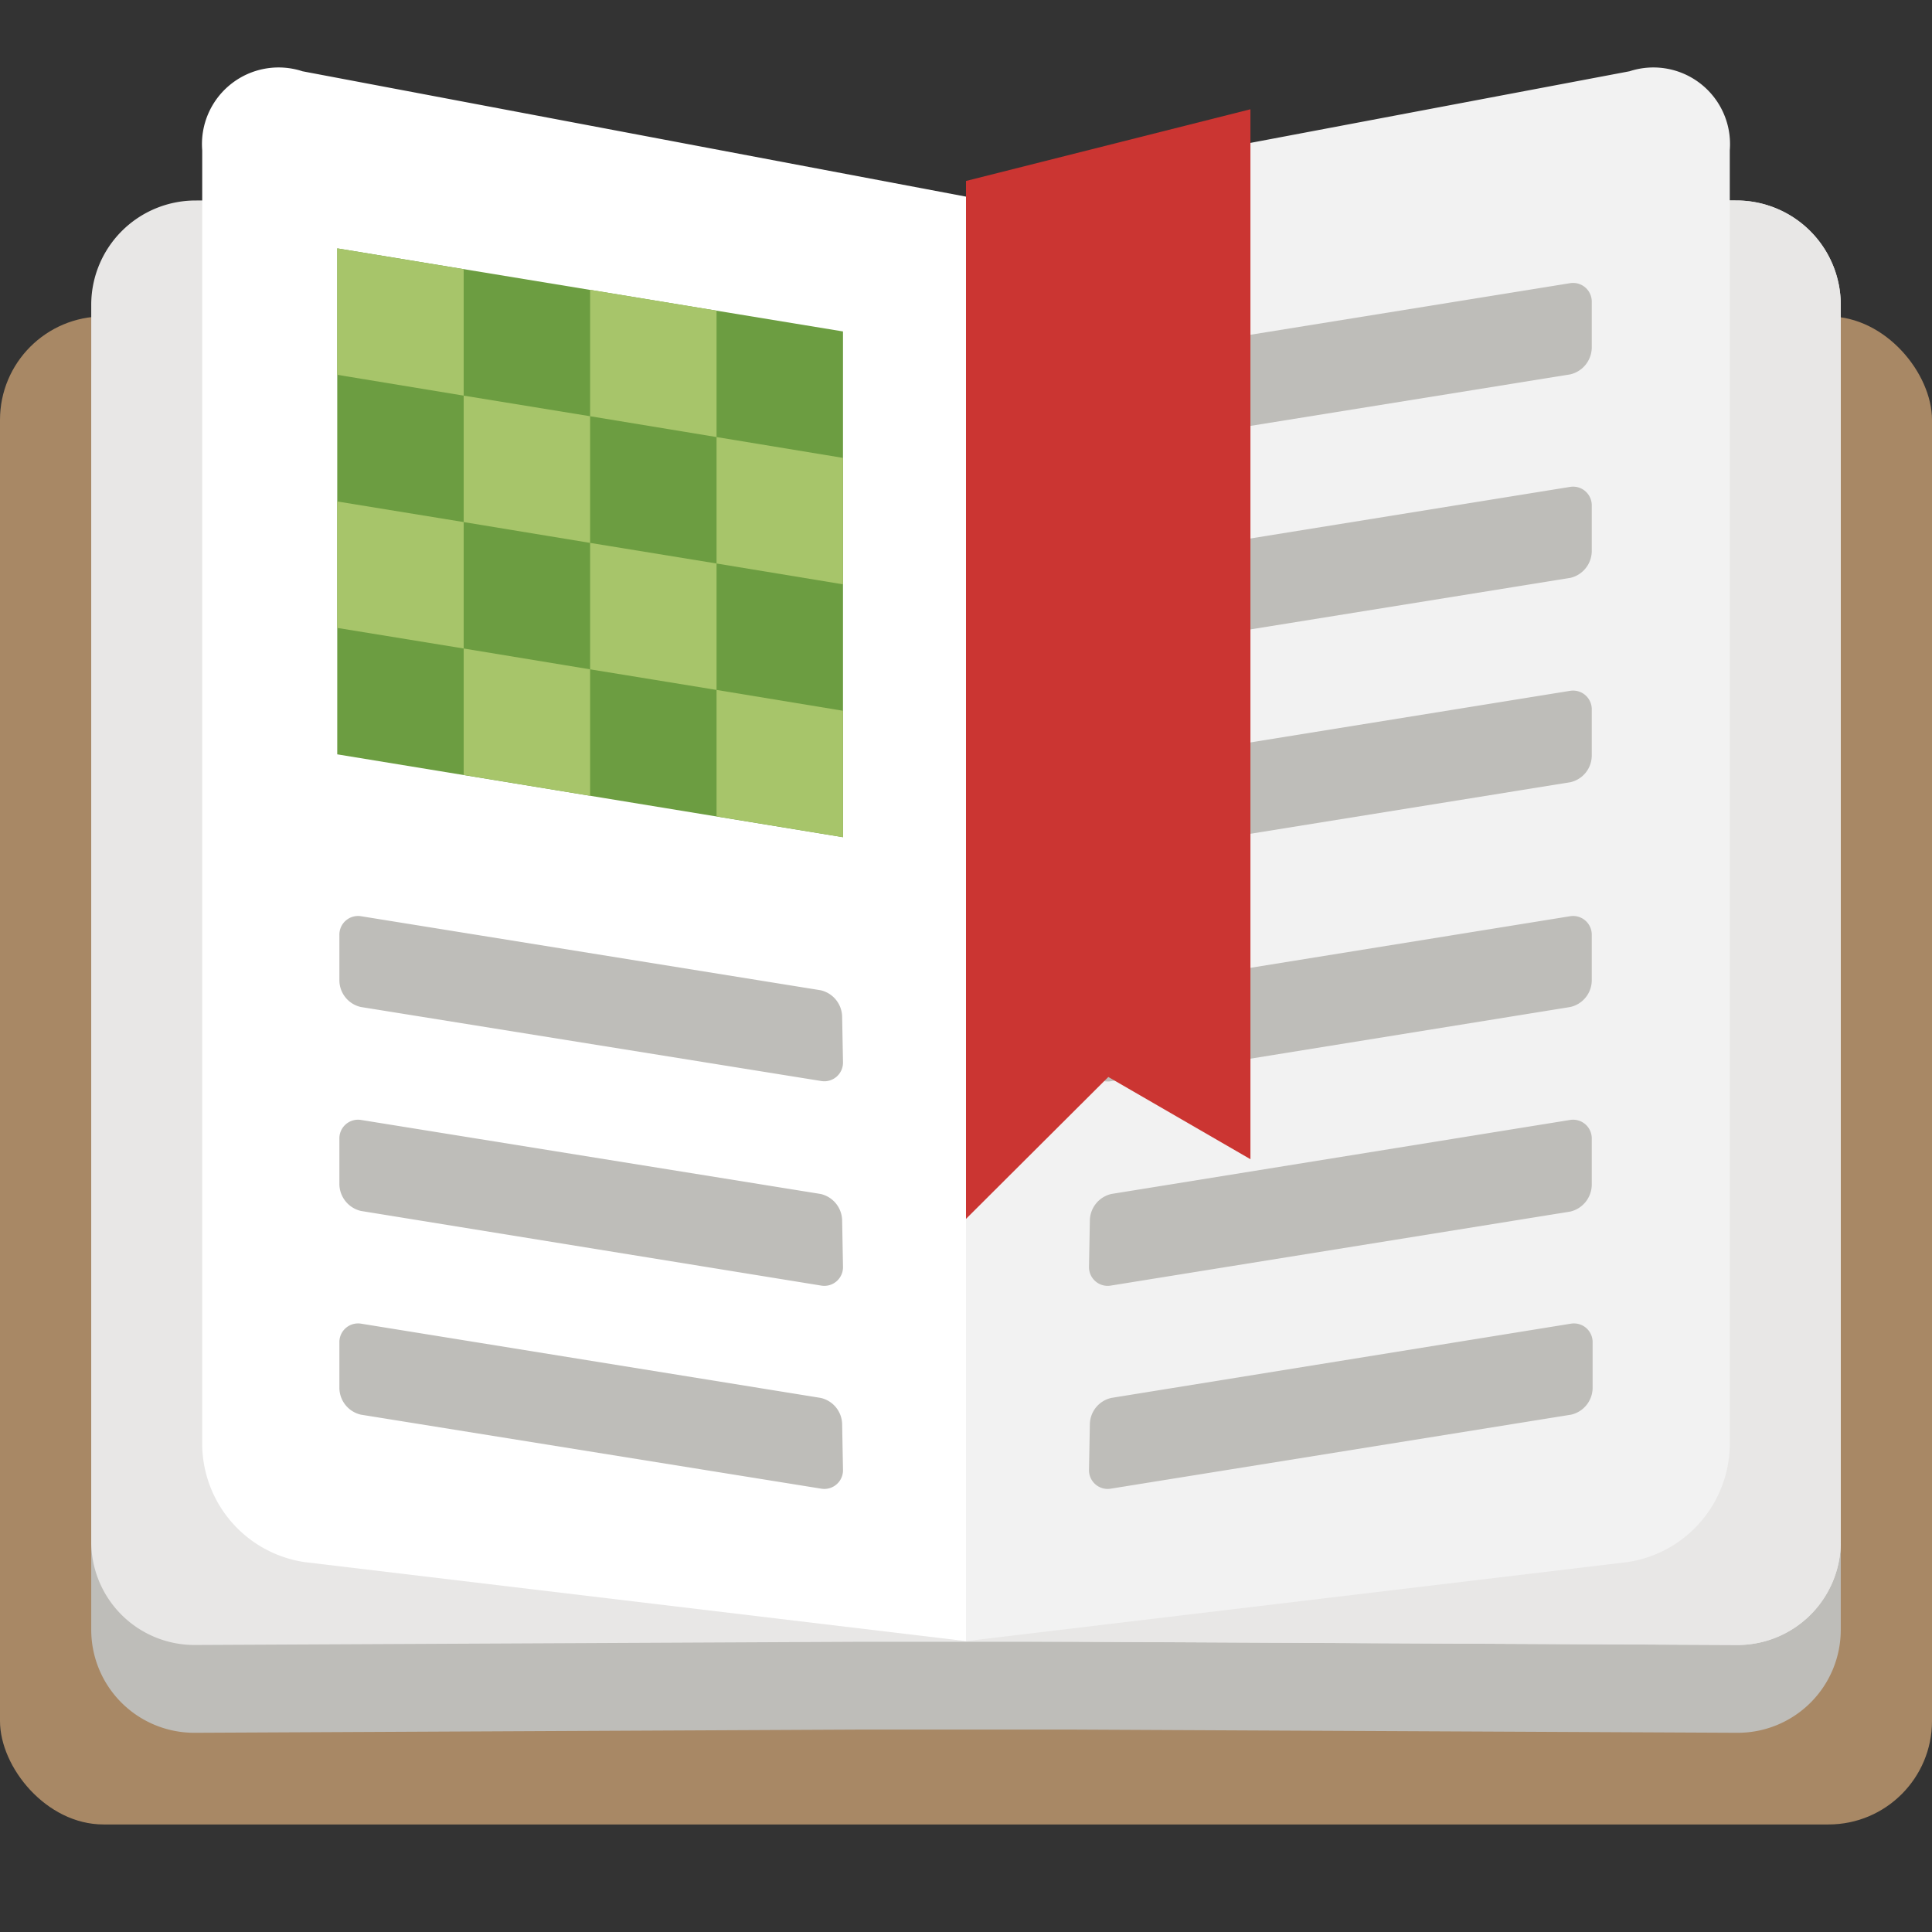 <svg xmlns="http://www.w3.org/2000/svg" width="90" height="90" viewBox="0 0 90 90">
  <rect x="0" y="0" width="90" height="90" fill="#333333" stroke="none"/>
  <defs>
    <style>
      .cls-1 {
        fill: #a88865;
      }

      .cls-2 {
        fill: #bebdb9;
      }

      .cls-3 {
        fill: #e8e7e6;
      }

      .cls-4 {
        fill: #fff;
      }

      .cls-5 {
        fill: #f2f2f2;
      }

      .cls-6 {
        fill: #6c9d41;
      }

      .cls-7 {
        fill: #a7c56a;
      }

      .cls-8 {
        fill: #cb3532;
      }
    </style>
  </defs>
  <g id="Layer_1" data-name="Layer 1">
    <g>
      <rect class="cls-1" y="14.74" width="90" height="70.25" rx="4.82"/>
      <g>
        <path class="cls-2" d="M49.82,12.61c-2.65,0-7,0-9.64,0l-31.11.15a4.86,4.86,0,0,0-4.82,4.85V75.92a4.8,4.8,0,0,0,4.82,4.8l31.11-.15c2.65,0,7,0,9.64,0l31.11.15a4.8,4.8,0,0,0,4.82-4.8V17.61a4.86,4.86,0,0,0-4.82-4.85Z"/>
        <path class="cls-3" d="M49.82,9.18H40.18L9.07,9.34a4.86,4.86,0,0,0-4.82,4.84V71.83a4.81,4.81,0,0,0,4.82,4.8l31.11-.15c2.65,0,7,0,9.64,0l31.11.15a4.81,4.81,0,0,0,4.82-4.8V14.18a4.86,4.86,0,0,0-4.82-4.84Z"/>
        <path class="cls-3" d="M45,76.45l35.93.18a4.81,4.81,0,0,0,4.82-4.8V14.18a4.86,4.86,0,0,0-4.82-4.84L45,9.16"/>
        <path class="cls-4" d="M9.42,67.37a5.59,5.59,0,0,0,4.78,5.4L45,76.45V9.16L14.09,3.32A3.57,3.57,0,0,0,9.42,7Z"/>
        <path class="cls-5" d="M80.58,67.37a5.59,5.59,0,0,1-4.78,5.4L45,76.45V9.16L75.91,3.32A3.57,3.57,0,0,1,80.58,7Z"/>
      </g>
      <g>
        <polygon class="cls-6" points="39.27 39 15.71 35.14 15.71 11.57 39.27 15.44 39.27 39"/>
        <g>
          <polygon class="cls-7" points="21.6 18.43 15.71 17.46 15.71 11.57 21.6 12.54 21.6 18.43"/>
          <polygon class="cls-7" points="27.49 25.29 21.6 24.32 21.6 18.43 27.49 19.39 27.49 25.29"/>
          <polygon class="cls-7" points="33.38 20.36 27.49 19.39 27.49 13.5 33.38 14.47 33.38 20.36"/>
          <polygon class="cls-7" points="39.27 27.22 33.38 26.25 33.38 20.36 39.27 21.33 39.27 27.22"/>
          <polygon class="cls-7" points="21.6 30.21 15.71 29.25 15.71 23.36 21.6 24.32 21.6 30.21"/>
          <polygon class="cls-7" points="27.49 37.07 21.6 36.1 21.6 30.21 27.49 31.18 27.49 37.07"/>
          <polygon class="cls-7" points="33.38 32.14 27.49 31.18 27.49 25.29 33.38 26.25 33.38 32.14"/>
          <polygon class="cls-7" points="39.27 39 33.38 38.03 33.38 32.14 39.27 33.11 39.27 39"/>
        </g>
      </g>
      <g>
        <path class="cls-2" d="M39.27,49.47a.87.87,0,0,1-1,.89L16.81,46.91a1.28,1.28,0,0,1-1-1.23V43.57a.87.87,0,0,1,1-.89l21.42,3.45a1.29,1.29,0,0,1,1,1.23Z"/>
        <path class="cls-2" d="M39.27,59a.87.87,0,0,1-1,.89L16.81,56.41a1.3,1.3,0,0,1-1-1.23V53.06a.87.87,0,0,1,1-.89l21.42,3.45a1.29,1.29,0,0,1,1,1.23Z"/>
        <path class="cls-2" d="M39.27,68.46a.87.87,0,0,1-1,.89L16.81,65.9a1.29,1.29,0,0,1-1-1.23V62.55a.87.87,0,0,1,1-.89l21.42,3.46a1.28,1.28,0,0,1,1,1.22Z"/>
      </g>
      <g>
        <path class="cls-2" d="M50.73,59a.87.87,0,0,0,1,.89l21.42-3.45a1.3,1.3,0,0,0,1-1.23V53.06a.87.87,0,0,0-1-.89L51.77,55.62a1.29,1.29,0,0,0-1,1.23Z"/>
        <path class="cls-2" d="M50.73,68.46a.87.87,0,0,0,1,.89L73.19,65.9a1.29,1.29,0,0,0,1-1.23V62.55a.87.87,0,0,0-1-.89L51.77,65.12a1.28,1.28,0,0,0-1,1.22Z"/>
      </g>
      <path class="cls-2" d="M50.73,49.48a.87.87,0,0,0,1,.89l21.42-3.46a1.28,1.28,0,0,0,1-1.22V43.57a.87.87,0,0,0-1-.89L51.77,46.13a1.28,1.28,0,0,0-1,1.23Z"/>
      <g>
        <path class="cls-2" d="M50.73,29.48a.87.87,0,0,0,1,.89l21.42-3.45a1.29,1.29,0,0,0,1-1.23V23.57a.87.87,0,0,0-1-.89L51.77,26.13a1.29,1.29,0,0,0-1,1.23Z"/>
        <path class="cls-2" d="M50.73,39a.87.87,0,0,0,1,.89l21.42-3.45a1.28,1.28,0,0,0,1-1.23V33.07a.87.87,0,0,0-1-.89L51.77,35.63a1.28,1.28,0,0,0-1,1.22Z"/>
      </g>
      <path class="cls-2" d="M50.73,20a.87.87,0,0,0,1,.89l21.42-3.45a1.3,1.3,0,0,0,1-1.23V14.08a.87.87,0,0,0-1-.89L51.77,16.64a1.28,1.28,0,0,0-1,1.23Z"/>
      <path class="cls-8" d="M51.63,50.17,58.25,54l0-48.91L45,8.43l0,48.35Z"/>
    </g>
  </g>
</svg>
